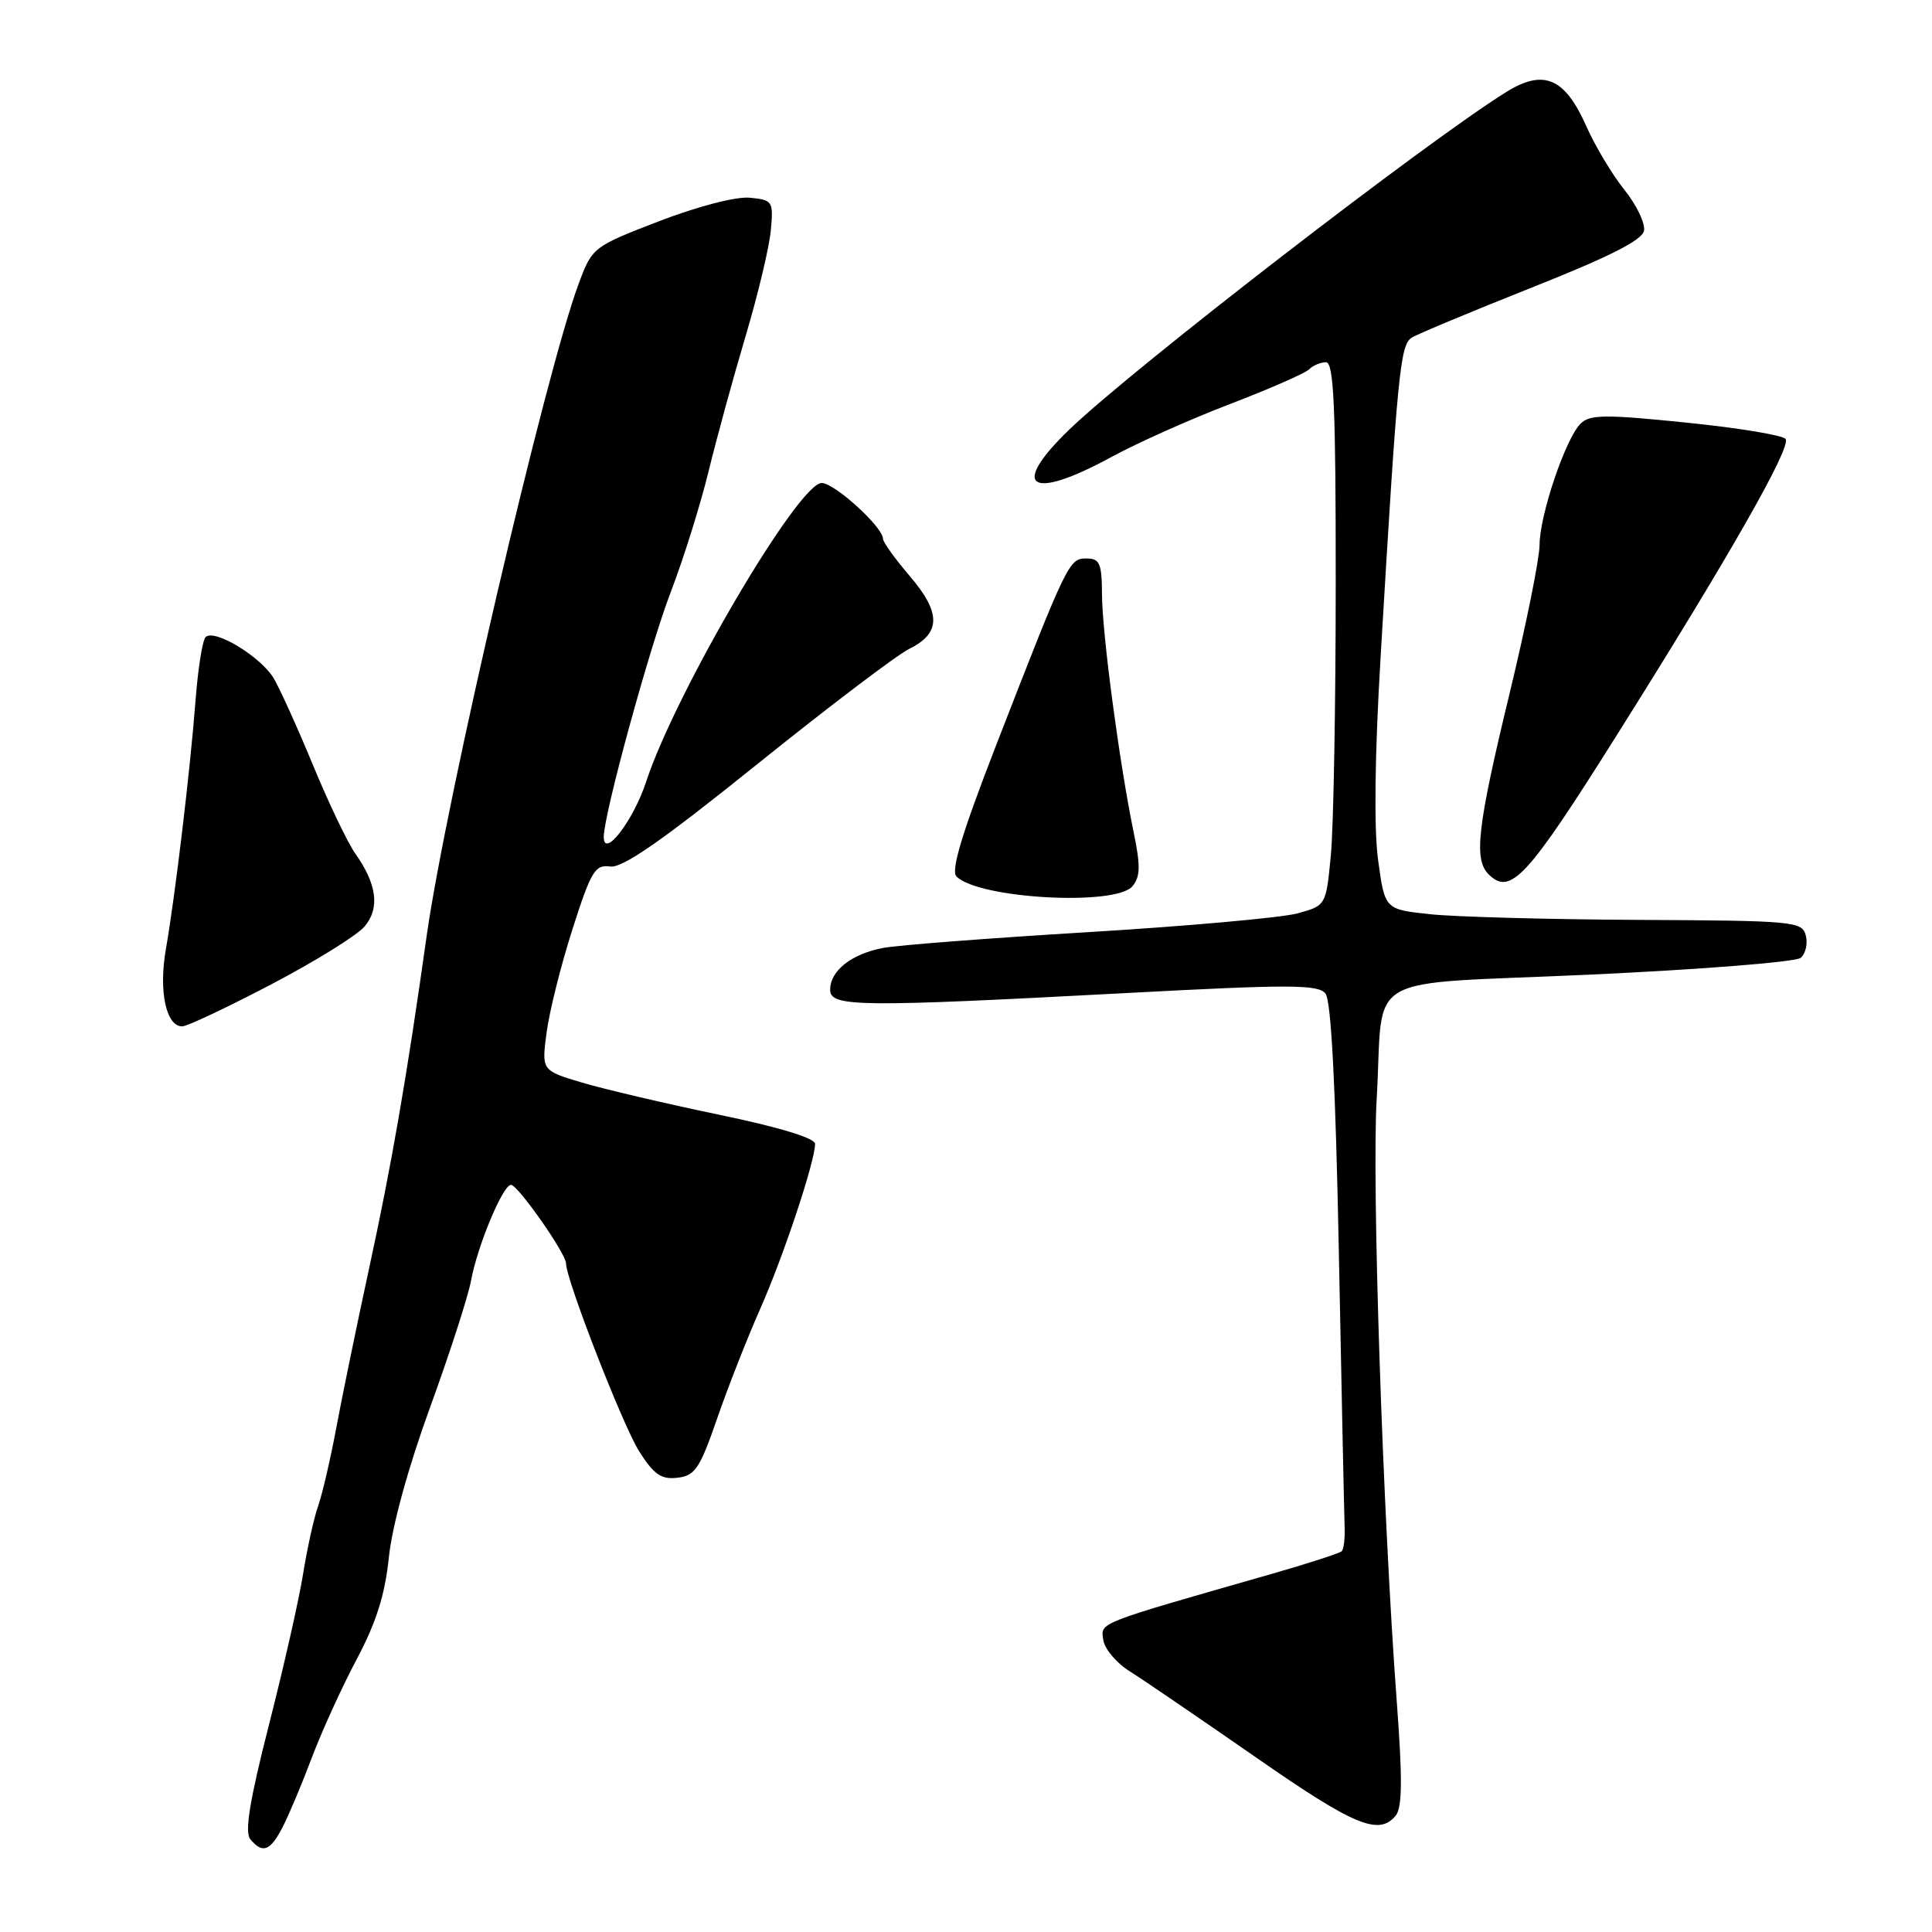 <?xml version="1.0" encoding="UTF-8" standalone="no"?>
<!DOCTYPE svg PUBLIC "-//W3C//DTD SVG 1.1//EN" "http://www.w3.org/Graphics/SVG/1.1/DTD/svg11.dtd" >
<svg xmlns="http://www.w3.org/2000/svg" xmlns:xlink="http://www.w3.org/1999/xlink" version="1.1" viewBox="0 0 256 256">
 <g >
 <path fill="currentColor"
d=" M 37.44 242.12 C 38.26 240.54 40.01 236.38 41.33 232.87 C 42.65 229.37 45.33 223.50 47.28 219.83 C 49.85 214.99 51.02 211.30 51.53 206.33 C 51.96 202.19 54.10 194.39 56.98 186.50 C 59.58 179.35 62.03 171.79 62.41 169.71 C 63.26 165.09 66.63 157.00 67.71 157.00 C 68.62 157.00 75.00 166.11 75.00 167.40 C 75.00 169.55 82.51 188.84 84.68 192.29 C 86.64 195.39 87.61 196.06 89.76 195.81 C 92.10 195.54 92.73 194.59 95.01 188.00 C 96.43 183.88 99.00 177.35 100.70 173.50 C 103.80 166.52 108.00 153.89 108.00 151.57 C 108.00 150.80 103.20 149.35 95.25 147.70 C 88.24 146.24 80.08 144.33 77.13 143.45 C 71.76 141.85 71.76 141.85 72.43 136.79 C 72.80 134.00 74.34 127.85 75.86 123.11 C 78.32 115.42 78.85 114.53 80.85 114.82 C 82.48 115.05 87.71 111.42 100.26 101.32 C 109.70 93.72 118.80 86.82 120.46 85.99 C 124.70 83.90 124.72 81.20 120.54 76.32 C 118.59 74.04 117.00 71.83 117.00 71.39 C 117.00 69.84 110.58 64.00 108.88 64.00 C 105.79 64.00 89.50 91.74 85.60 103.63 C 83.92 108.74 80.00 113.85 80.00 110.90 C 80.01 107.88 86.05 85.80 88.91 78.36 C 90.57 74.04 92.80 66.90 93.88 62.50 C 94.95 58.10 97.17 49.99 98.81 44.49 C 100.45 38.98 101.95 32.68 102.14 30.49 C 102.49 26.66 102.37 26.49 99.36 26.20 C 97.54 26.02 92.52 27.32 87.36 29.30 C 78.59 32.68 78.48 32.76 76.69 37.56 C 72.28 49.38 59.06 106.11 56.53 124.05 C 53.90 142.75 51.91 154.25 48.88 168.20 C 47.25 175.74 45.30 185.19 44.56 189.20 C 43.81 193.22 42.74 197.85 42.17 199.50 C 41.59 201.15 40.70 205.20 40.17 208.50 C 39.65 211.80 37.62 220.78 35.66 228.46 C 33.07 238.62 32.39 242.77 33.17 243.71 C 34.79 245.66 35.80 245.29 37.44 242.12 Z  M 184.93 240.59 C 185.81 239.52 185.85 235.75 185.07 225.34 C 183.21 200.24 181.76 156.69 182.42 145.56 C 183.42 128.48 179.83 130.56 210.76 129.14 C 225.41 128.46 237.94 127.47 238.60 126.92 C 239.25 126.37 239.56 125.04 239.28 123.96 C 238.79 122.09 237.74 121.99 217.13 121.89 C 205.24 121.83 192.80 121.49 189.50 121.14 C 183.50 120.50 183.50 120.50 182.61 114.00 C 182.04 109.86 182.16 100.05 182.94 87.00 C 185.18 49.26 185.53 45.70 187.06 44.74 C 187.85 44.25 195.03 41.26 203.00 38.09 C 213.20 34.05 217.60 31.82 217.84 30.58 C 218.03 29.61 216.86 27.17 215.25 25.16 C 213.63 23.15 211.37 19.36 210.21 16.76 C 207.37 10.32 204.56 9.11 199.62 12.17 C 189.11 18.70 150.22 48.73 141.75 56.86 C 133.71 64.59 136.44 66.45 147.22 60.58 C 150.67 58.70 157.78 55.52 163.00 53.53 C 168.22 51.53 172.93 49.46 173.45 48.95 C 173.97 48.43 174.99 48.00 175.70 48.00 C 176.74 48.00 177.00 53.91 176.99 77.25 C 176.99 93.34 176.70 109.54 176.35 113.25 C 175.71 120.00 175.71 120.00 171.87 121.04 C 169.76 121.60 157.33 122.72 144.26 123.51 C 131.19 124.30 118.92 125.24 117.00 125.61 C 112.81 126.41 110.00 128.63 110.00 131.15 C 110.00 133.44 113.67 133.48 149.50 131.57 C 170.96 130.43 174.66 130.44 175.63 131.65 C 176.39 132.60 176.98 143.95 177.41 166.28 C 177.77 184.55 178.11 200.75 178.17 202.27 C 178.23 203.80 178.06 205.27 177.79 205.54 C 177.52 205.81 173.30 207.18 168.40 208.58 C 145.09 215.25 145.85 214.96 146.19 217.29 C 146.36 218.49 147.95 220.38 149.73 221.48 C 151.50 222.59 158.92 227.66 166.23 232.73 C 179.43 241.92 182.69 243.29 184.93 240.59 Z  M 35.91 130.45 C 41.74 127.40 47.32 123.94 48.31 122.76 C 50.36 120.34 49.95 117.15 47.05 113.06 C 46.06 111.65 43.57 106.45 41.52 101.50 C 39.48 96.55 37.12 91.34 36.29 89.91 C 34.59 87.03 28.40 83.27 27.24 84.42 C 26.83 84.83 26.23 88.61 25.91 92.83 C 25.19 102.14 23.23 118.59 21.98 125.77 C 21.01 131.31 22.00 136.00 24.14 136.00 C 24.79 136.00 30.09 133.50 35.91 130.45 Z  M 150.06 117.43 C 151.11 116.16 151.14 114.73 150.19 110.15 C 148.32 101.07 146.04 83.93 146.02 78.75 C 146.00 74.65 145.72 74.00 143.96 74.00 C 141.65 74.00 141.45 74.41 131.98 98.78 C 127.46 110.42 125.97 115.37 126.74 116.14 C 129.69 119.09 147.85 120.09 150.06 117.43 Z  M 214.18 97.50 C 229.10 73.79 237.33 59.35 236.61 58.18 C 236.31 57.68 230.39 56.70 223.46 56.00 C 212.65 54.89 210.66 54.92 209.43 56.14 C 207.43 58.14 204.00 68.29 204.00 72.23 C 203.99 74.03 202.20 82.92 200.00 92.00 C 195.76 109.54 195.26 113.86 197.24 115.84 C 200.13 118.73 202.32 116.36 214.18 97.50 Z "/>
</g>
</svg>